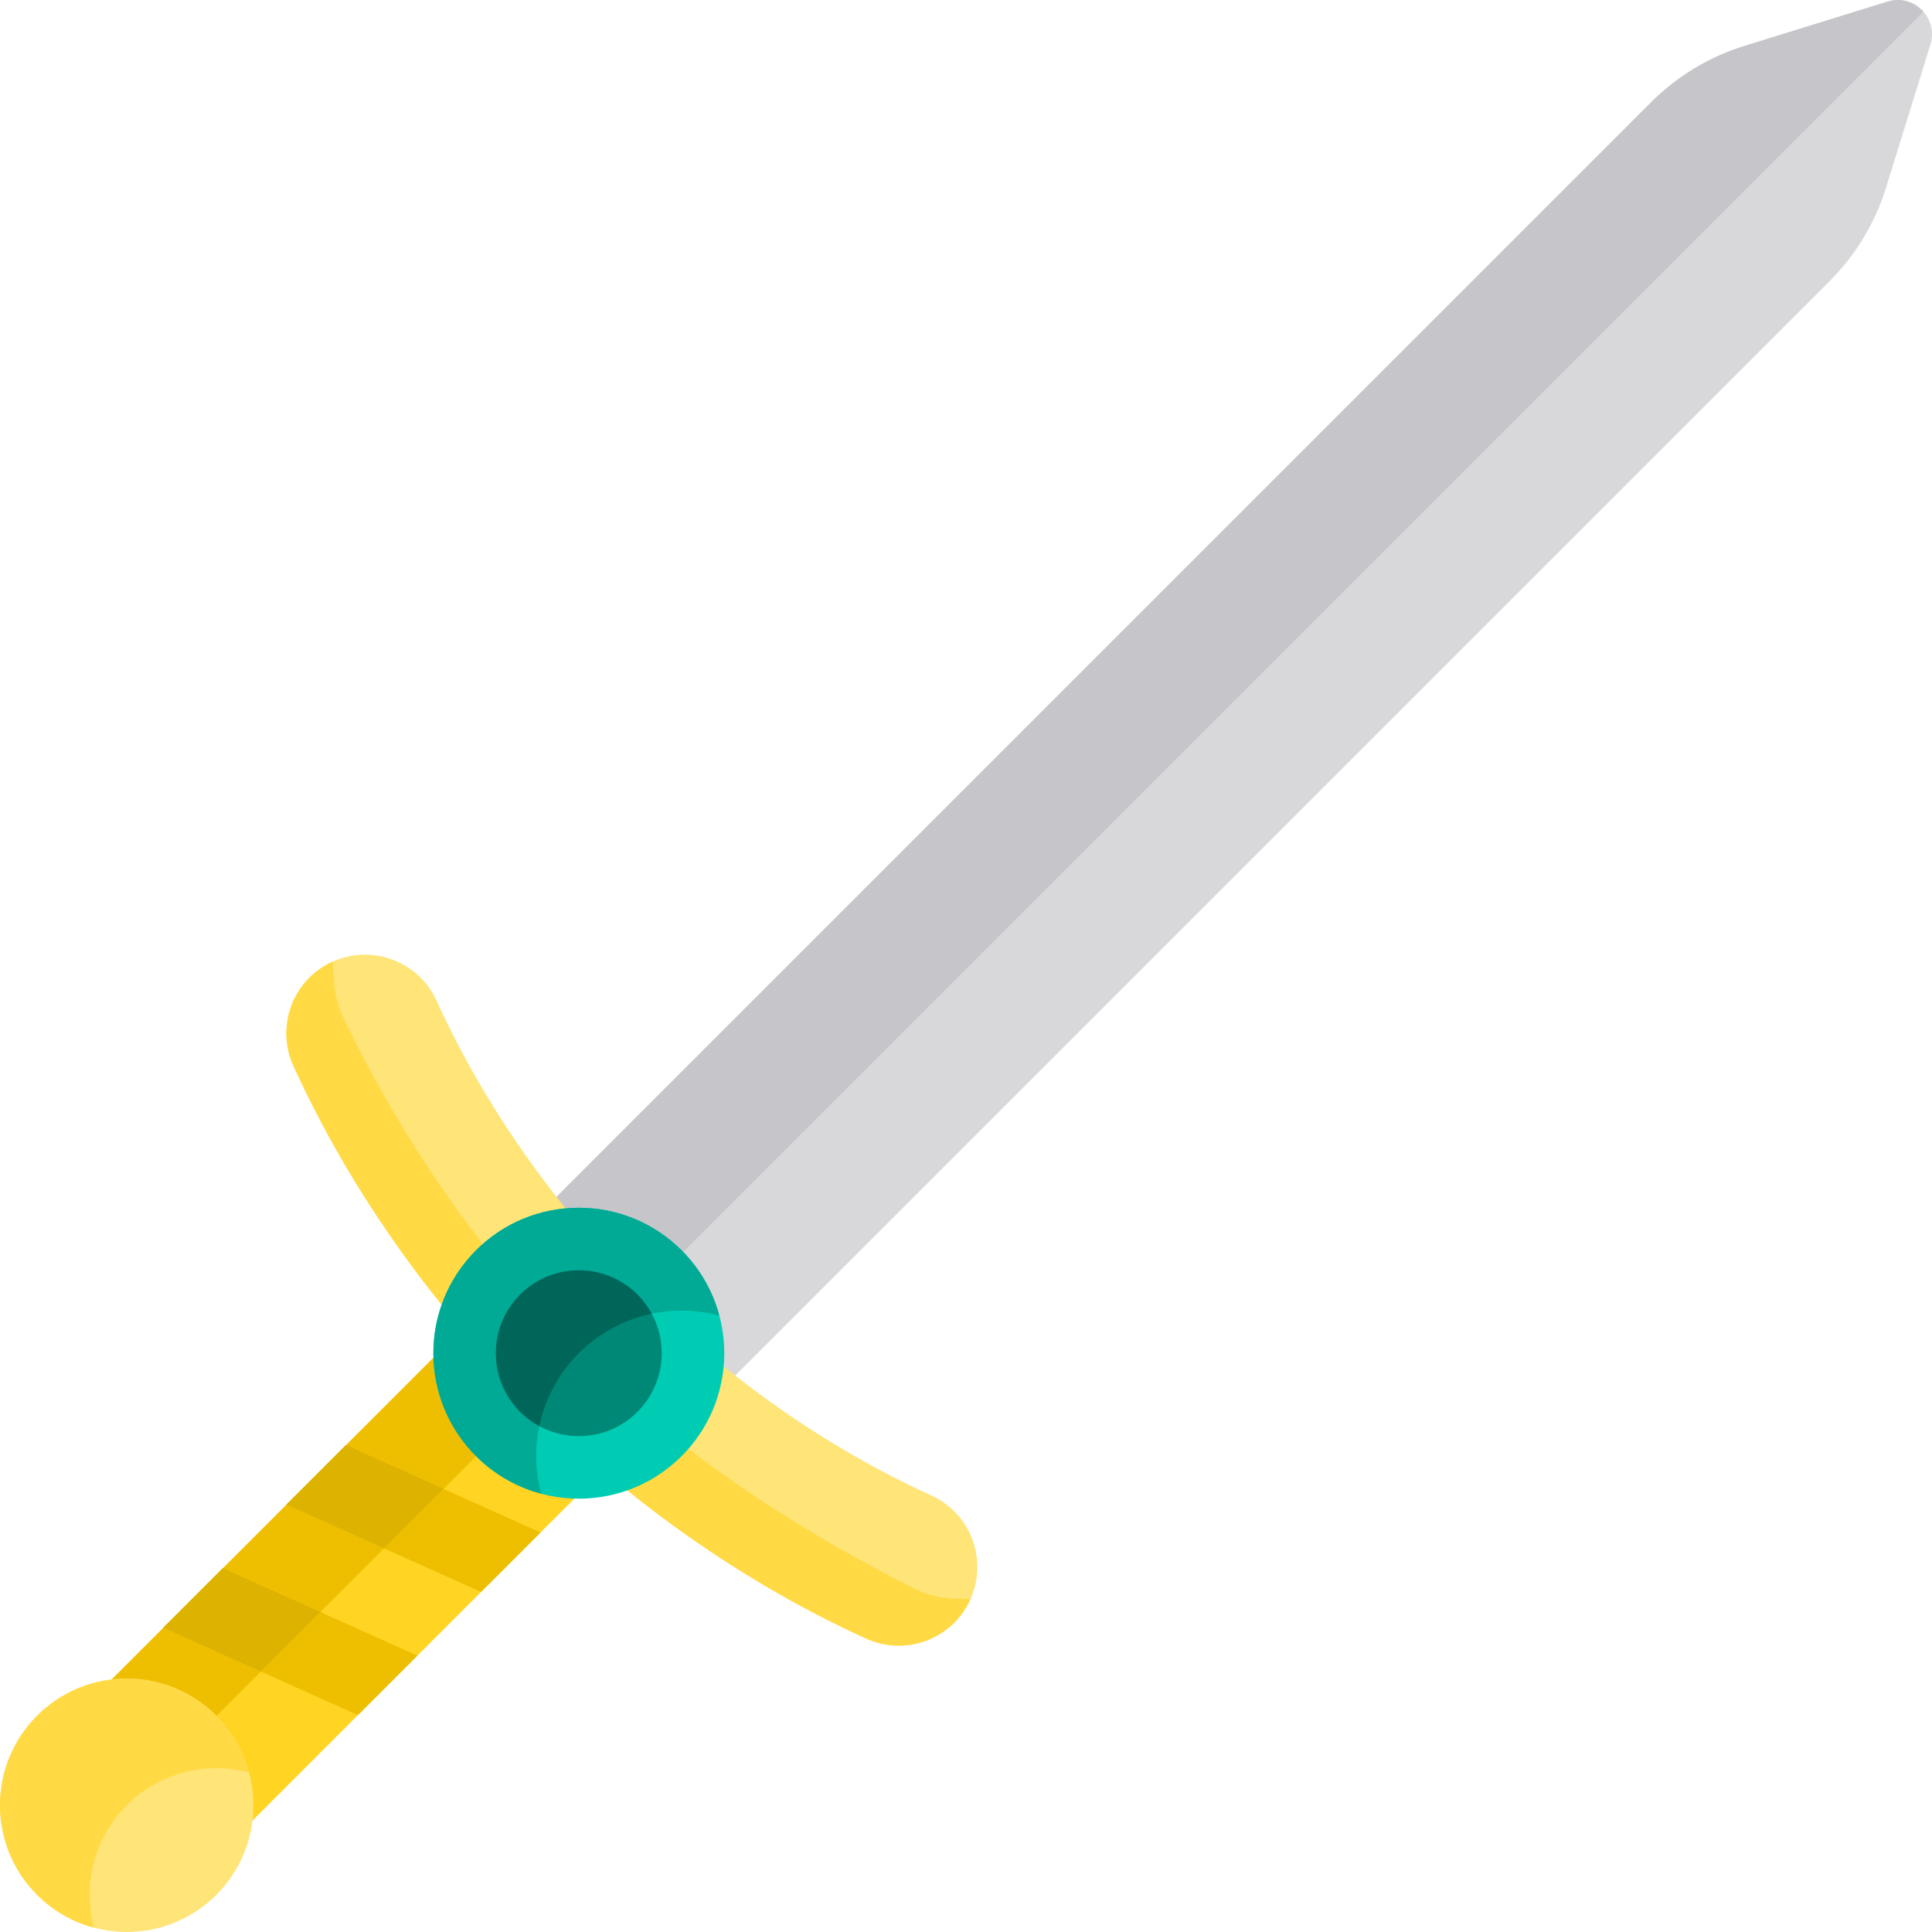 <?xml version="1.0" encoding="iso-8859-1"?>
<!-- Generator: Adobe Illustrator 19.0.0, SVG Export Plug-In . SVG Version: 6.00 Build 0)  -->
<svg version="1.1" id="Capa_1" xmlns="http://www.w3.org/2000/svg" xmlns:xlink="http://www.w3.org/1999/xlink" x="0px" y="0px"
	 viewBox="0 0 511.999 511.999" style="enable-background:new 0 0 511.999 511.999;" xml:space="preserve">
<path style="fill:#D8D7DA;" d="M177.064,382.286l-47.345-47.344L437.553,27.113c6.907-6.907,15.393-12.028,24.724-14.92
	l37.942-11.76c6.977-2.162,13.522,4.381,11.36,11.36l-11.76,37.941c-2.892,9.33-8.013,17.816-14.92,24.723L177.064,382.286z"/>
<path style="fill:#C6C5CA;" d="M509.715,3.1c-2.223-2.514-5.785-3.825-9.483-2.68l-37.942,11.76
	c-9.33,2.892-17.817,8.013-24.724,14.92L129.718,334.942l24.073,24.073L509.715,3.1z"/>
<rect x="76.153" y="326.42" transform="matrix(-0.707 -0.707 0.707 -0.707 -114.395 771.457)" style="fill:#FFD422;" width="52.848" height="166.002"/>
<rect x="10.237" y="386.87" transform="matrix(-0.707 0.707 -0.707 -0.707 442.068 617.054)" style="fill:#EEBF00;" width="166.002" height="26.425"/>
<path style="fill:#FFE477;" d="M140.312,371.692c-26.064-26.063-47.681-56.57-62.547-89.22C72.996,272,77.62,259.645,88.093,254.875
	c10.474-4.768,22.831-0.144,27.598,10.329c25.686,56.41,74.7,105.424,131.111,131.108c10.472,4.765,15.097,17.123,10.33,27.598
	c-4.769,10.473-17.125,15.096-27.598,10.328C196.883,419.371,166.375,397.755,140.312,371.692z"/>
<path style="fill:#FFDA44;" d="M242.613,421.16c-32.056-16.108-63.158-36.483-89.222-62.545s-47.06-56.86-62.547-89.22
	c-3.451-7.211-2.091-14.818-2.751-14.518c-10.473,4.769-15.097,17.125-10.329,27.598c14.867,32.65,36.484,63.156,62.547,89.22
	c26.064,26.063,56.571,47.68,89.222,62.545c10.473,4.769,22.829,0.144,27.598-10.328C257.431,423.251,249.818,424.78,242.613,421.16
	z"/>
<circle style="fill:#FFE477;" cx="33.579" cy="478.418" r="33.579"/>
<path style="fill:#FFDA44;" d="M33.579,478.423c8.787-8.786,21.231-11.676,32.432-8.688c-1.471-5.515-4.361-10.729-8.688-15.056
	c-13.113-13.113-34.375-13.113-47.488,0c-13.113,13.113-13.114,34.374,0,47.487c4.327,4.327,9.542,7.215,15.056,8.688
	C21.902,499.653,24.791,487.211,33.579,478.423z"/>
<g>
	<polygon style="fill:#EEBF00;" points="75.916,398.715 127.487,421.888 143.248,406.127 91.678,382.953 	"/>
	<polygon style="fill:#EEBF00;" points="43.279,431.351 94.849,454.525 110.611,438.764 59.041,415.59 	"/>
</g>
<g>
	<polygon style="fill:#DDB200;" points="91.678,382.953 75.916,398.715 101.702,410.301 117.463,394.541 	"/>
	<polygon style="fill:#DDB200;" points="59.041,415.59 43.279,431.351 69.064,442.939 84.826,427.178 	"/>
</g>
<circle style="fill:#00CCB3;" cx="153.393" cy="358.618" r="38.546"/>
<path style="fill:#00AA95;" d="M153.391,358.613c10.087-10.086,24.371-13.404,37.23-9.972c-1.689-6.33-5.007-12.317-9.973-17.283
	c-15.053-15.053-39.46-15.053-54.513,0s-15.053,39.459,0,54.512c4.967,4.967,10.953,8.284,17.283,9.972
	C139.987,382.984,143.303,368.701,153.391,358.613z"/>
<circle style="fill:#008877;" cx="153.393" cy="358.618" r="21.973"/>
<path style="fill:#00665A;" d="M172.708,348.156c-0.988-1.822-2.24-3.539-3.78-5.079c-8.581-8.58-22.493-8.58-31.074,0
	c-8.581,8.58-8.581,22.493,0,31.073c1.54,1.54,3.257,2.793,5.079,3.78c1.482-7.078,4.962-13.822,10.458-19.317
	C158.887,353.118,165.63,349.638,172.708,348.156z"/>
<g>
</g>
<g>
</g>
<g>
</g>
<g>
</g>
<g>
</g>
<g>
</g>
<g>
</g>
<g>
</g>
<g>
</g>
<g>
</g>
<g>
</g>
<g>
</g>
<g>
</g>
<g>
</g>
<g>
</g>
</svg>
